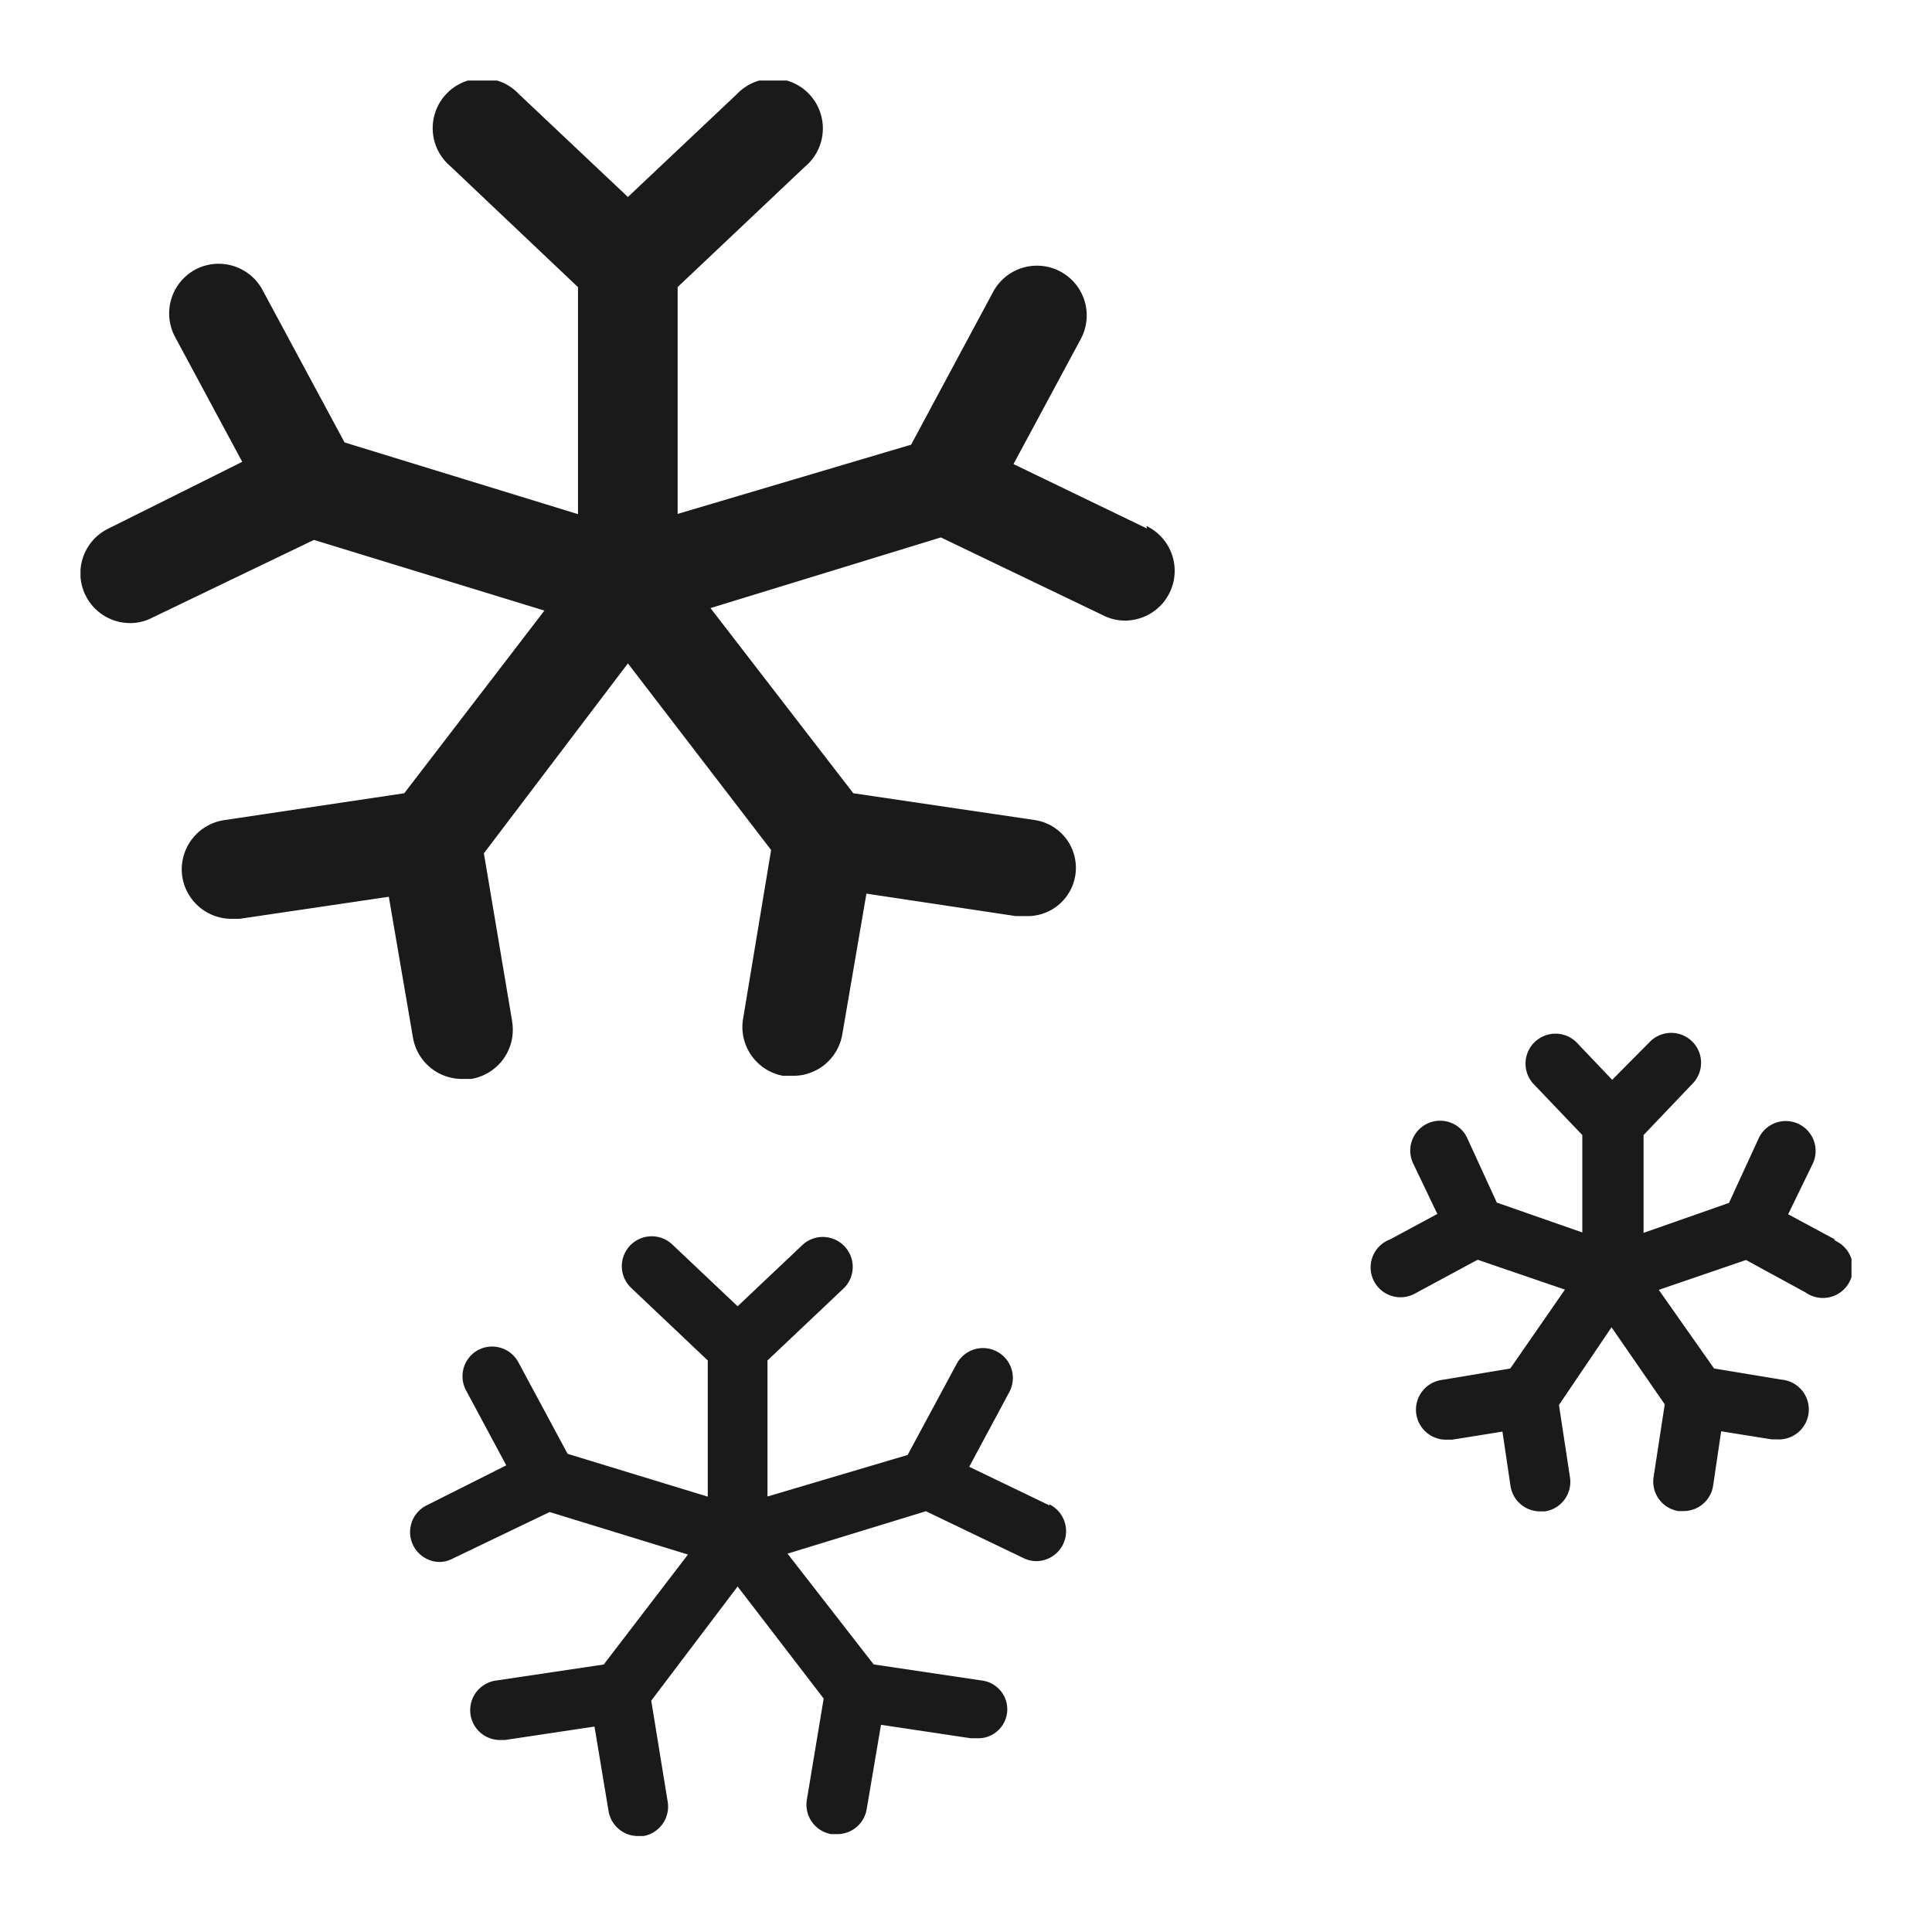 <svg xmlns="http://www.w3.org/2000/svg" xmlns:xlink="http://www.w3.org/1999/xlink" width="24" height="24" viewBox="0 0 24 24">
  <defs>
    <style>
      .cls-1 {
        fill: none;
      }

      .cls-2 {
        fill: #fff;
        opacity: 0;
      }

      .cls-3 {
        clip-path: url(#clip-path);
      }

      .cls-4 {
        fill: #1a1a1a;
      }
    </style>
    <clipPath id="clip-path">
      <rect id="사각형_151005" data-name="사각형 151005" class="cls-1" width="22" height="21.807" transform="translate(0 0)"/>
    </clipPath>
  </defs>
  <g id="Icon_Weather_Small_눈" transform="translate(-36 -1)">
    <rect id="사각형_150998" data-name="사각형 150998" class="cls-2" width="24" height="24" transform="translate(36 1)"/>
    <g id="그룹_124540" data-name="그룹 124540" transform="translate(37 2)">
      <g id="그룹_124539" data-name="그룹 124539" class="cls-3">
        <path id="패스_203335" data-name="패스 203335" class="cls-4" d="M12.035,17.7l-.995-.479.5-.932a.371.371,0,0,0-.652-.354v0l-.613,1.139-1.741.516V15.9l.951-.9a.372.372,0,0,0-.509-.542l-.813.769-.813-.769A.371.371,0,1,0,6.842,15l.95.9v1.692L6.051,17.06l-.613-1.14a.371.371,0,0,0-.5-.149h0a.371.371,0,0,0-.149.5l.5.932-.995.5a.371.371,0,0,0,.16.7.345.345,0,0,0,.16-.037l1.214-.583,1.718.528L6.5,19.677l-1.343.2a.372.372,0,0,0-.312.423h0a.371.371,0,0,0,.371.315h.056l1.113-.167L6.56,21.5a.371.371,0,0,0,.371.308h.063a.372.372,0,0,0,.3-.428v0L7.09,20.126l1.073-1.418L9.232,20.1l-.208,1.251a.372.372,0,0,0,.3.433h.071a.37.37,0,0,0,.371-.308l.178-1.05,1.114.167h.078a.36.36,0,0,0,.06-.717h0l-1.343-.2L8.783,18.3l1.719-.527,1.214.583a.364.364,0,0,0,.159.037.372.372,0,0,0,.16-.706Z"/>
        <path id="패스_203336" data-name="패스 203336" class="cls-4" d="M21.8,14.4l-.587-.316.305-.627a.371.371,0,0,0-.668-.323l-.372.809-1.061.372V13.1l.612-.642a.371.371,0,1,0-.538-.512l-.464.468-.445-.468a.372.372,0,0,0-.539.512l.613.642v1.21l-1.062-.371-.371-.809a.371.371,0,0,0-.668.323l.3.627-.586.316a.371.371,0,1,0,.3.677.492.492,0,0,0,.045-.024l.742-.4,1.084.371L17.761,16l-.843.141a.373.373,0,0,0,.06.743h.063l.623-.1.1.675a.372.372,0,0,0,.372.316h.055a.371.371,0,0,0,.312-.422h0l-.137-.9.653-.965.661.957-.138.9a.371.371,0,0,0,.307.426h.061a.371.371,0,0,0,.371-.315l.1-.676.624.1h.063a.372.372,0,1,0,.059-.742L20.293,16l-.687-.977,1.084-.371.742.405a.372.372,0,1,0,.394-.63.321.321,0,0,0-.045-.024Z"/>
        <path id="패스_203337" data-name="패스 203337" class="cls-4" d="M13.247,5.565l-1.657-.8.835-1.552a.618.618,0,0,0-1.087-.589l0,0-1.02,1.9-2.9.86V2.566L9,1.07a.619.619,0,1,0-.847-.9L6.8,1.447,5.444.167a.619.619,0,1,0-.847.9l1.583,1.5v2.82l-2.9-.891L2.26,2.6a.619.619,0,0,0-.838-.249l0,0a.619.619,0,0,0-.247.835l.834,1.551L.349,5.565A.618.618,0,0,0,.615,6.74a.581.581,0,0,0,.266-.062L2.9,5.707l2.863.878L4.022,8.854l-2.238.334a.619.619,0,0,0-.52.7v0a.62.62,0,0,0,.619.526h.093L3.83,10.14l.3,1.75a.618.618,0,0,0,.618.513h.106a.619.619,0,0,0,.508-.711v-.006L5.011,9.6,6.8,7.241,8.579,9.559l-.346,2.084a.617.617,0,0,0,.494.721l.013,0h.105a.618.618,0,0,0,.618-.513l.3-1.75,1.855.279h.13a.6.6,0,0,0,.1-1.194h0L9.6,8.854l-1.774-2.3,2.862-.878,2.022.971a.587.587,0,0,0,.266.062.618.618,0,0,0,.266-1.175Z"/>
      </g>
    </g>
  </g>
</svg>

